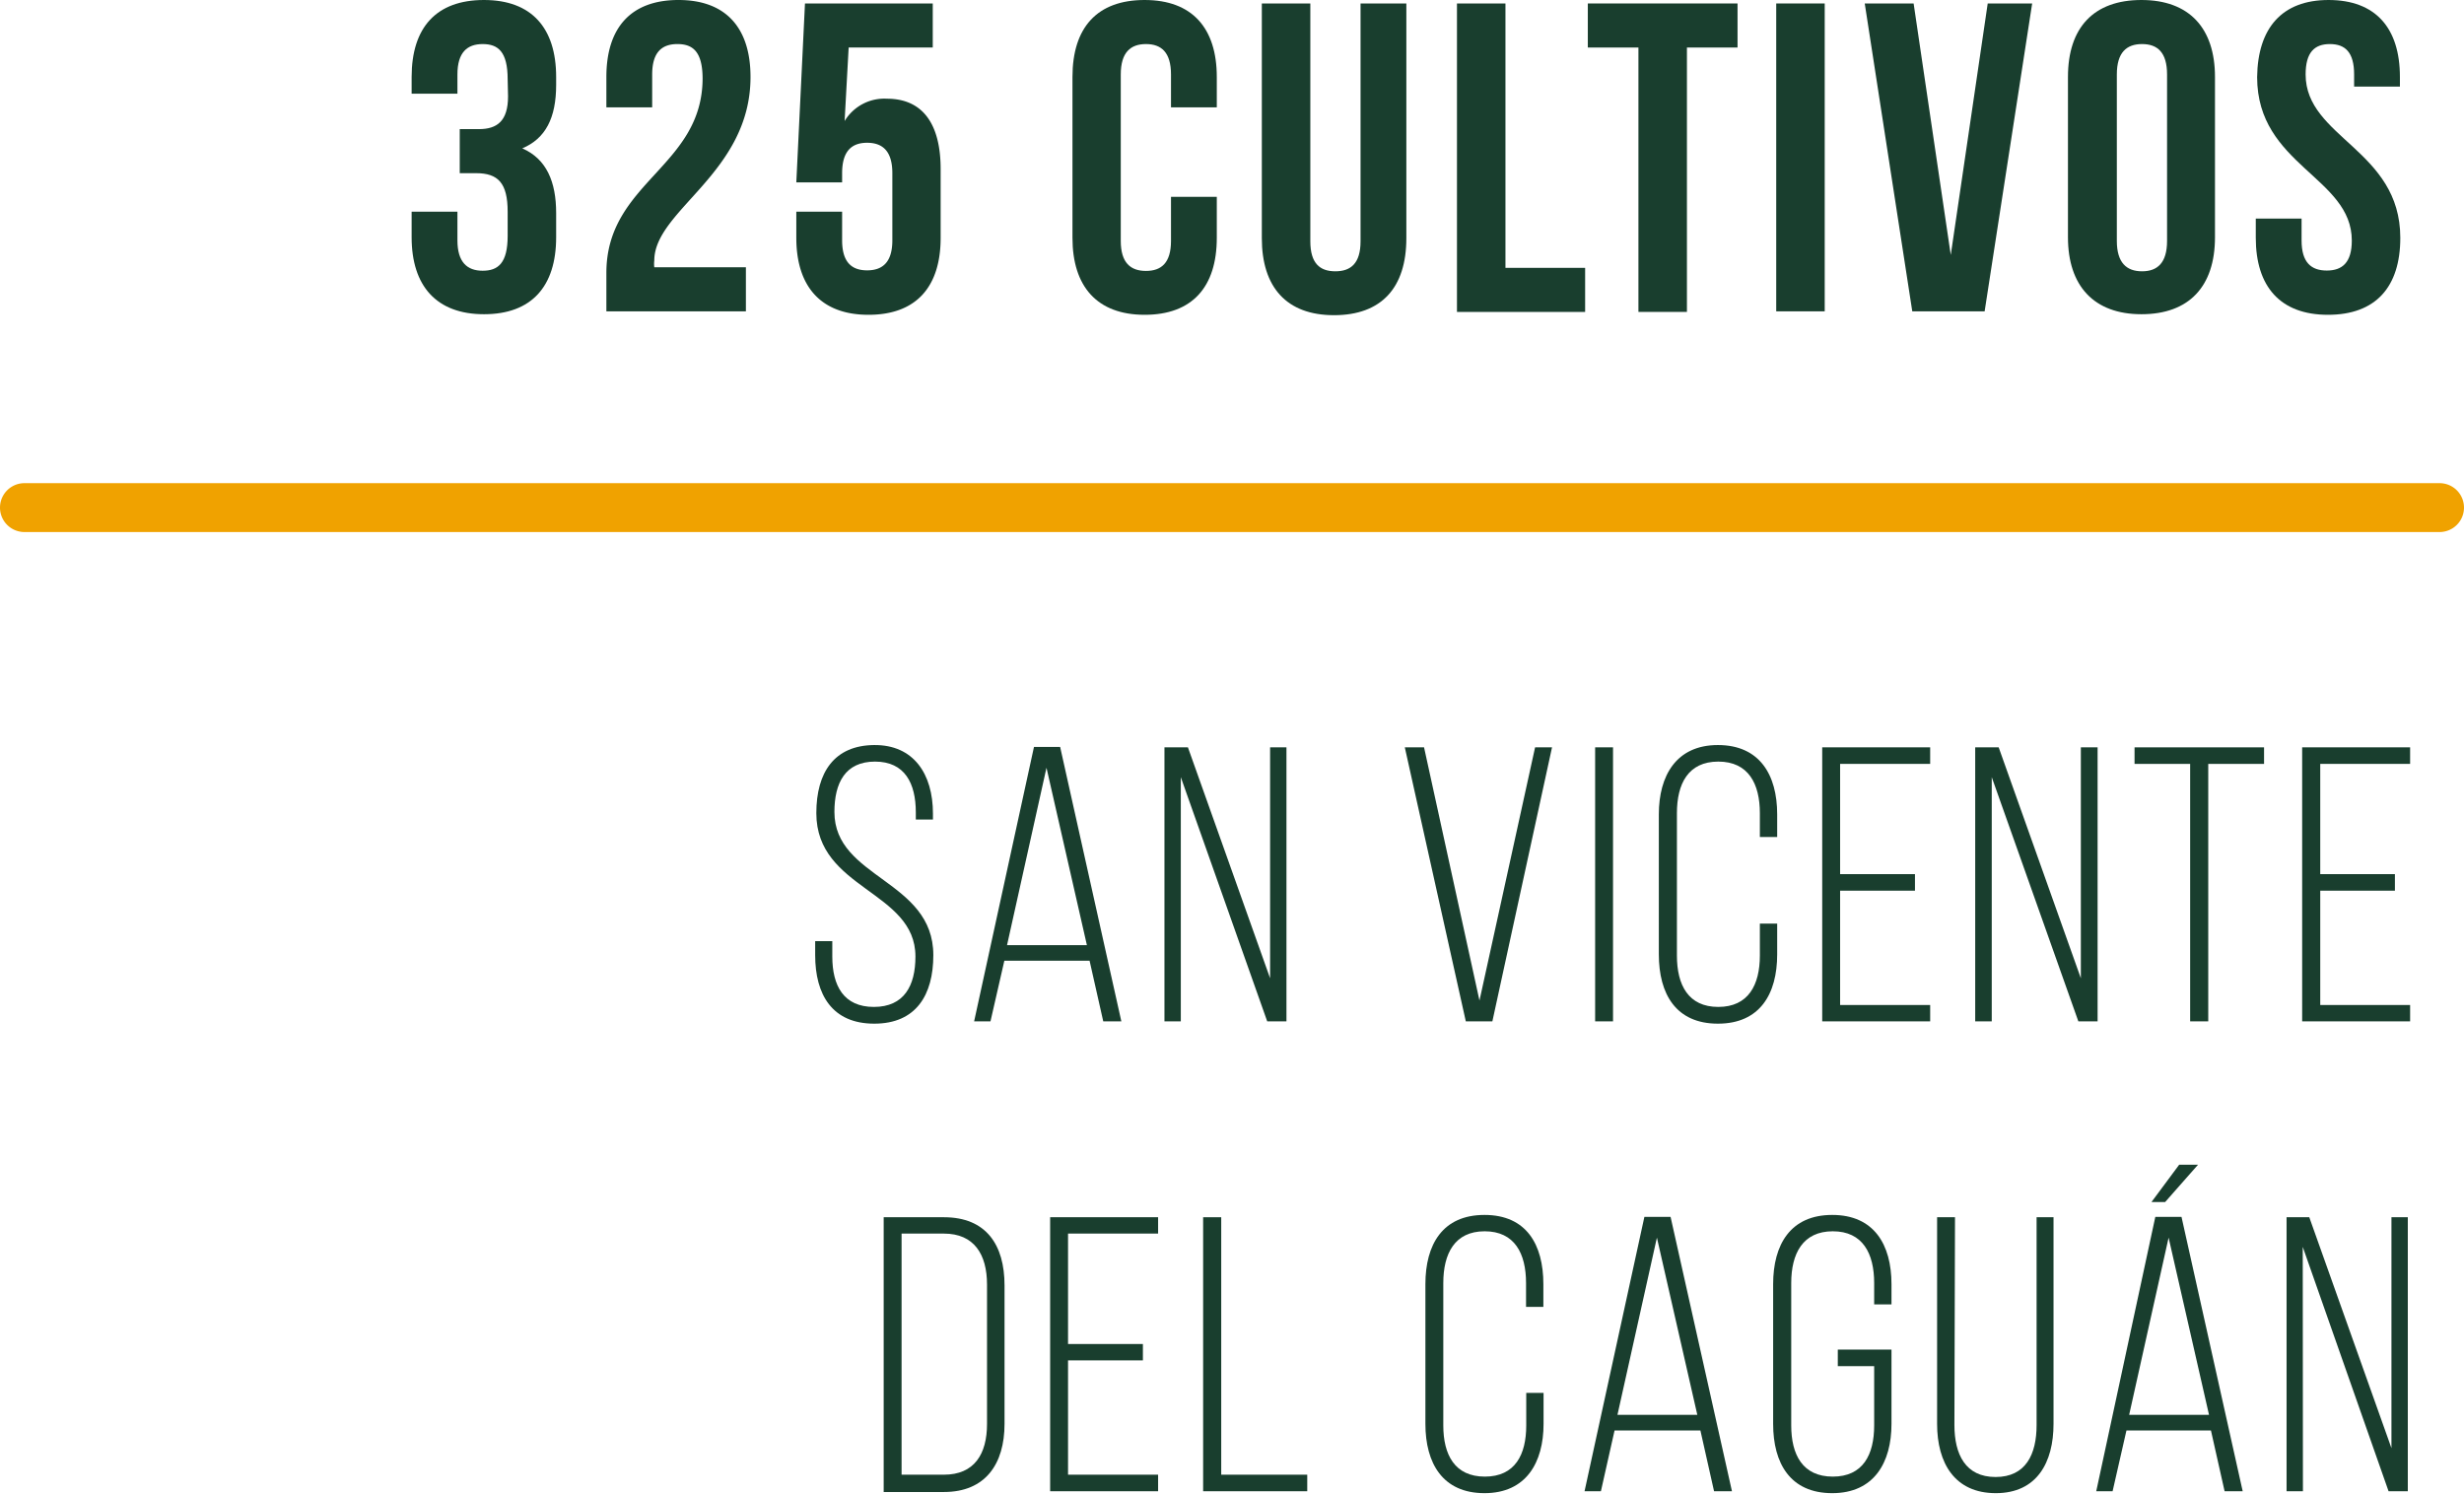 <svg xmlns="http://www.w3.org/2000/svg" viewBox="0 0 128.04 77.62"><defs><style>.cls-1{fill:#f0a200;}.cls-2{fill:#193e2e;}</style></defs><title>1SanVicente2016</title><g id="Capa_2" data-name="Capa 2"><g id="Capa_1-2" data-name="Capa 1"><path class="cls-1" d="M126.77,27.65H1.27a1.27,1.27,0,0,1,0-2.54h125.5a1.27,1.27,0,0,1,0,2.54Z"/><path class="cls-2" d="M26.38,4.12c0-1.44-.5-1.83-1.3-1.83s-1.31.43-1.31,1.58v1H21.39V4c0-2.57,1.28-4,3.76-4S28.9,1.46,28.9,4v.41c0,1.72-.55,2.79-1.76,3.3,1.26.55,1.76,1.74,1.76,3.36v1.26c0,2.56-1.28,4-3.75,4s-3.76-1.47-3.76-4V11h2.38v1.49c0,1.14.51,1.58,1.31,1.58s1.3-.39,1.3-1.81V11c0-1.49-.5-2-1.64-2h-.85V6.71h1c.94,0,1.51-.42,1.51-1.7Z"/><path class="cls-2" d="M35.2,2.29c-.81,0-1.31.43-1.31,1.58V5.58H31.51V4c0-2.57,1.28-4,3.75-4S39,1.46,39,4c0,5-5,6.91-5,9.54a1.38,1.38,0,0,0,0,.35h4.76v2.29H31.51v-2c0-4.72,5-5.5,5-10.12C36.5,2.68,36,2.29,35.2,2.29Z"/><path class="cls-2" d="M43.76,11v1.49c0,1.14.5,1.56,1.3,1.56s1.31-.42,1.31-1.56V9c0-1.15-.51-1.58-1.31-1.58s-1.3.43-1.3,1.58v.48H41.38l.45-9.3h6.64V2.47H44.1l-.21,3.82a2.41,2.41,0,0,1,2.2-1.16c1.85,0,2.79,1.3,2.79,3.66v3.57c0,2.56-1.28,4-3.75,4s-3.75-1.47-3.75-4V11Z"/><path class="cls-2" d="M63.23,10.23v2.13c0,2.56-1.28,4-3.75,4s-3.75-1.47-3.75-4V4c0-2.57,1.28-4,3.75-4s3.75,1.46,3.75,4V5.58H60.85V3.87c0-1.15-.5-1.58-1.3-1.58s-1.31.43-1.31,1.58v8.65c0,1.14.51,1.56,1.31,1.56s1.3-.42,1.3-1.56V10.23Z"/><path class="cls-2" d="M68.09.18V12.54c0,1.15.5,1.56,1.3,1.56s1.31-.41,1.31-1.56V.18h2.38v12.2c0,2.57-1.29,4-3.76,4s-3.75-1.46-3.75-4V.18Z"/><path class="cls-2" d="M75.71.18h2.52V13.92h4.14v2.29H75.71Z"/><path class="cls-2" d="M82.51.18h7.78V2.47H87.66V16.21H85.14V2.47H82.51Z"/><path class="cls-2" d="M92.3.18h2.52v16H92.3Z"/><path class="cls-2" d="M101.37,13.25,103.29.18h2.31l-2.47,16H99.37L96.9.18h2.54Z"/><path class="cls-2" d="M107.46,4c0-2.57,1.34-4,3.82-4s3.82,1.46,3.82,4v8.33c0,2.56-1.35,4-3.82,4s-3.82-1.47-3.82-4ZM110,12.52c0,1.14.51,1.58,1.31,1.58s1.3-.44,1.3-1.58V3.87c0-1.15-.5-1.58-1.3-1.58S110,2.72,110,3.87Z"/><path class="cls-2" d="M121,0c2.45,0,3.71,1.46,3.71,4v.5h-2.38V3.87c0-1.15-.46-1.58-1.26-1.58s-1.26.43-1.26,1.58c0,3.29,4.92,3.91,4.92,8.49,0,2.56-1.28,4-3.76,4s-3.75-1.47-3.75-4v-1h2.38v1.14c0,1.14.5,1.56,1.31,1.56s1.3-.42,1.3-1.56c0-3.3-4.92-3.91-4.92-8.49C117.32,1.46,118.58,0,121,0Z"/><path class="cls-2" d="M48.48,42.28v.31h-.89v-.37c0-1.51-.57-2.64-2.12-2.64s-2.11,1.11-2.11,2.62c0,3.46,5.14,3.52,5.14,7.44,0,2.06-.89,3.56-3.07,3.56s-3.07-1.5-3.07-3.56v-.73h.89v.8c0,1.52.59,2.62,2.16,2.62s2.16-1.1,2.16-2.62c0-3.42-5.15-3.48-5.15-7.45,0-2.13.94-3.52,3-3.54S48.48,40.23,48.48,42.28Z"/><path class="cls-2" d="M52.19,49.93l-.72,3.15h-.85l3.11-14.26h1.36l3.18,14.26h-.94l-.71-3.15Zm.14-.81h4.15l-2.1-9.22Z"/><path class="cls-2" d="M61.36,53.08h-.85V38.84h1.22l4.27,12v-12h.85V53.08h-1L61.36,40.39Z"/><path class="cls-2" d="M74,38.84,76.88,52l2.89-13.16h.88l-3.1,14.24H76.17L73,38.84Z"/><path class="cls-2" d="M83.82,38.84V53.08h-.93V38.84Z"/><path class="cls-2" d="M92.35,42.32V43.5h-.9V42.26c0-1.52-.59-2.68-2.16-2.68s-2.15,1.16-2.15,2.68v7.4c0,1.53.59,2.67,2.15,2.67s2.16-1.14,2.16-2.67V48h.9V49.6c0,2.06-.9,3.6-3.08,3.6s-3.07-1.54-3.07-3.6V42.32c0-2,.9-3.6,3.07-3.6S92.35,40.27,92.35,42.32Z"/><path class="cls-2" d="M99.51,45.43v.86H95.62v5.94h4.68v.85H94.69V38.84h5.61v.86H95.62v5.73Z"/><path class="cls-2" d="M103.5,53.08h-.86V38.84h1.22l4.27,12v-12H109V53.08h-1L103.5,40.39Z"/><path class="cls-2" d="M113.81,53.08V39.7h-2.89v-.86h6.73v.86h-2.9V53.08Z"/><path class="cls-2" d="M124.45,45.43v.86h-3.88v5.94h4.67v.85h-5.61V38.84h5.61v.86h-4.67v5.73Z"/><path class="cls-2" d="M49.05,63.26c2.2,0,3.15,1.44,3.15,3.54V74c0,2.09-1,3.54-3.15,3.54H45.92V63.26Zm0,13.38c1.59,0,2.24-1.08,2.24-2.64V66.76c0-1.57-.67-2.65-2.24-2.65H46.85V76.64Z"/><path class="cls-2" d="M59.39,69.85v.85H55.5v5.94h4.68v.86H54.57V63.26h5.61v.85H55.5v5.74Z"/><path class="cls-2" d="M62.52,77.5V63.26h.94V76.64h4.47v.86Z"/><path class="cls-2" d="M80.2,66.74v1.18h-.9V66.68c0-1.53-.59-2.69-2.15-2.69S75,65.15,75,66.68v7.4c0,1.52.59,2.66,2.16,2.66s2.15-1.14,2.15-2.66V72.39h.9V74c0,2-.9,3.6-3.07,3.6s-3.07-1.55-3.07-3.6V66.74c0-2.06.89-3.6,3.07-3.6S80.2,64.68,80.2,66.74Z"/><path class="cls-2" d="M83.9,74.34l-.71,3.16h-.85l3.11-14.26h1.36L90,77.5h-.93l-.71-3.16Zm.15-.81H88.2l-2.1-9.21Z"/><path class="cls-2" d="M98.29,66.74v1.05h-.9V66.68c0-1.53-.59-2.69-2.15-2.69s-2.16,1.16-2.16,2.69v7.4c0,1.52.59,2.66,2.16,2.66s2.15-1.14,2.15-2.66V71H95.5v-.86h2.79V74c0,2-.9,3.6-3.08,3.6s-3.07-1.55-3.07-3.6V66.74c0-2.06.9-3.6,3.07-3.6S98.29,64.68,98.29,66.74Z"/><path class="cls-2" d="M101.56,74.06c0,1.52.57,2.7,2.14,2.7s2.13-1.18,2.13-2.7V63.26h.88V74c0,2-.86,3.6-3,3.6s-3.05-1.57-3.05-3.6V63.26h.93Z"/><path class="cls-2" d="M110.5,74.34l-.72,3.16h-.85L112,63.24h1.36l3.18,14.26h-.94l-.71-3.16Zm.14-.81h4.15l-2.1-9.21Zm3.58-13-1.71,1.94h-.71l1.44-1.94Z"/><path class="cls-2" d="M119.67,77.5h-.85V63.26H120l4.27,12v-12h.85V77.5h-1l-4.46-12.7Z"/></g></g></svg>